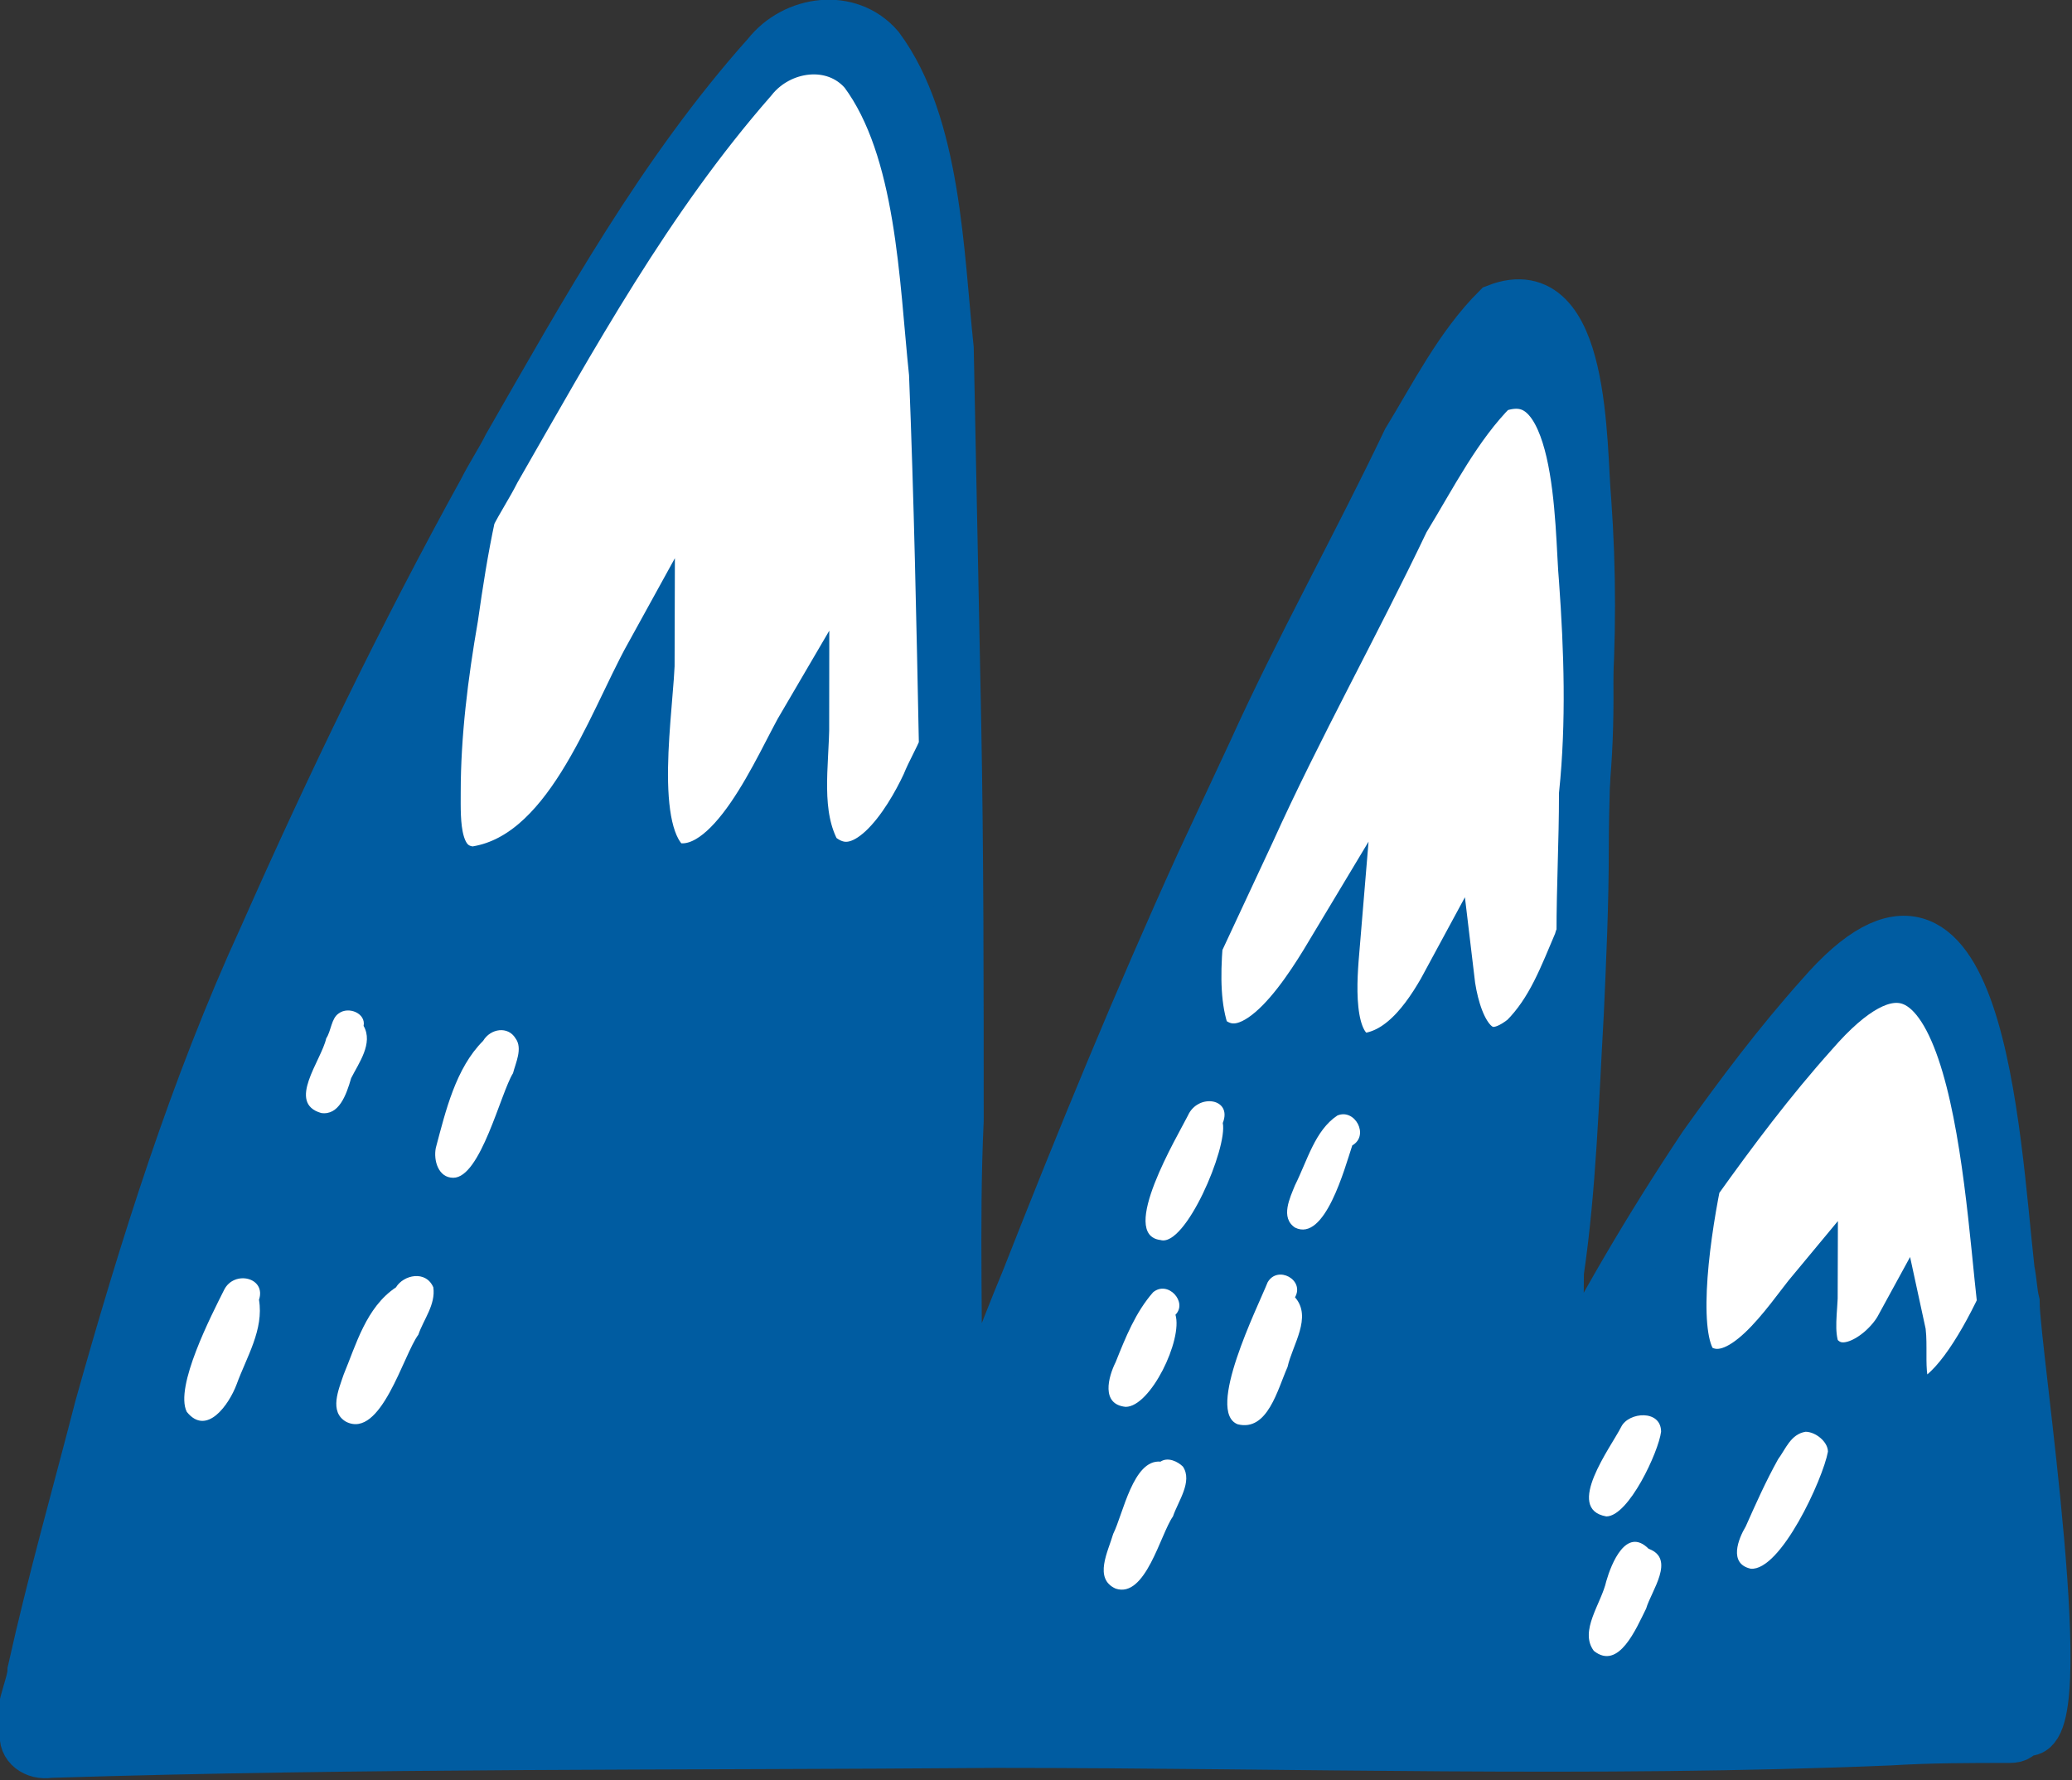 <?xml version="1.0" encoding="utf-8"?>
<!-- Generator: Adobe Illustrator 25.0.0, SVG Export Plug-In . SVG Version: 6.00 Build 0)  -->
<svg version="1.1" id="圖層_1" xmlns="http://www.w3.org/2000/svg" xmlns:xlink="http://www.w3.org/1999/xlink" x="0px" y="0px"
	 viewBox="0 0 83.2 71.5" style="enable-background:new 0 0 83.2 71.5;" xml:space="preserve">
<rect x="0" y="0" width="83.2" height="71.5" fill="#333333" stroke="none"/>
<style type="text/css">
	.st0{fill:#005CA1;stroke:#005CA1;stroke-width:2;stroke-miterlimit:10;}
	.st1{fill:#FFFFFF;}
	.st2{fill:#FFFFFF;stroke:#005CA1;stroke-width:2;stroke-miterlimit:10;}
</style>
<path class="st0" d="M80.9,52.3c-0.1-0.4-0.1-0.8-0.2-1.3c-0.6-5.4-1.2-18.4-7.6-11c-1.7,1.9-3.2,3.9-4.7,6c-2.2,3.3-4.2,6.7-6,10.3
	c0.1-1.7,0.2-3.4,0.2-5.2c0.5-3.4,0.6-6.9,0.8-10.4c0.1-2.2,0.2-4.4,0.2-6.6c0-1.9,0.1-3.7,0.1-5.6c0.2-2.8,0.2-5.6,0-8.4
	c-0.2-2.1,0-9.1-3.6-7.7c-1.5,1.5-2.5,3.5-3.6,5.3c-2,4.2-4.3,8.3-6.2,12.5c-0.7,1.5-1.4,3-2.1,4.5c-2.5,5.5-4.8,11.1-7,16.7
	c-1,2.4-1.9,4.9-2.9,7.4c0-0.4,0-0.8,0.1-1c0.1-4.3-0.1-8.5,0.1-12.8c0-5.3,0-10.7-0.1-16c-0.1-5-0.2-10-0.3-15
	c-0.4-3.8-0.5-9-2.8-12.1c-1.2-1.4-3.4-1.1-4.5,0.3c-4.2,4.7-7.3,10.3-10.4,15.7c-0.3,0.6-0.7,1.2-1,1.8c-3.2,5.8-6.1,11.8-8.8,17.9
	C7.8,43.7,5.8,50.1,4,56.5c-0.9,3.5-1.9,7-2.7,10.6c0,0.6-0.7,1.9-0.3,2.5c-0.1,0.5,0.4,0.9,1,0.8c12.7-0.4,25.3-0.3,38-0.4
	C52,70,64,70.4,75.9,69.9c1.6-0.1,3.2-0.1,4.8-0.1c0.3,0,0.4-0.1,0.5-0.3c0,0,0.1,0,0.1,0C83.4,70.2,80.9,54.2,80.9,52.3L80.9,52.3z
	"/>
<path class="st1" d="M18.2,47.3c-0.6,0-0.8-0.7-0.7-1.2c0.4-1.5,0.8-3.2,1.9-4.3c0.3-0.5,1-0.6,1.3-0.1c0.3,0.4,0,1-0.1,1.4
	C20.1,43.9,19.3,47.3,18.2,47.3L18.2,47.3z"/>
<path class="st2" d="M72.8,41.5c-1.7,1.9-3.2,3.9-4.7,6c-0.5,2.5-1,6.4,0,7.4c1.8,1.2,3.7-1.9,4.7-3.1c0,0.8-0.2,1.7,0.1,2.5
	c1,1.4,2.8,0.1,3.4-1c0.2,0.9-0.3,2.9,0.9,3.1c1.1-0.2,2.3-2.1,3.2-4C79.8,47.1,79.2,34.1,72.8,41.5z"/>
<path class="st2" d="M63.6,23.3c-0.2-2.1,0-9.1-3.6-7.7c-1.5,1.5-2.5,3.5-3.6,5.3c-2,4.2-4.3,8.3-6.2,12.5c-0.7,1.5-1.4,3-2.1,4.5
	c-0.1,1.3-0.1,2.6,0.3,3.7c2,1.9,4.3-2.1,5.2-3.6c-0.1,1.2-0.4,4.1,1.1,4.5c1.7-0.1,2.8-1.9,3.5-3.2c0.2,1.7,1,4,3,2.4
	c1.1-1.1,1.6-2.5,2.2-3.9c0-0.1,0.1-0.2,0.1-0.3c0-1.9,0.1-3.7,0.1-5.6C63.9,29,63.8,26.1,63.6,23.3L63.6,23.3z"/>
<path class="st2" d="M37.5,15c-0.4-3.8-0.5-9-2.8-12.1c-1.2-1.4-3.4-1.1-4.5,0.3C26,8,23,13.5,19.9,18.9c-0.3,0.6-0.7,1.2-1,1.8
	c-0.3,1.4-0.5,2.7-0.7,4.1c-0.4,2.3-0.7,4.7-0.7,7c0,1.2-0.1,3.1,1.5,3.2c3.8-0.5,5.5-5.8,7.1-8.7c0,2-1,7.2,0.8,8.5
	c2.5,0.7,4.4-4.1,5.4-5.8c0,1.7-0.4,3.7,0.5,5.3c1.9,1.7,3.7-1.3,4.4-2.8c0.2-0.5,0.5-1,0.7-1.5C37.8,25,37.7,20,37.5,15L37.5,15z"
	/>
<path class="st1" d="M12.9,44.7c-1.4-0.4,0-2.1,0.2-3c0.2-0.3,0.2-0.8,0.5-1c0.4-0.3,1.1,0,1,0.5c0.4,0.7-0.2,1.5-0.5,2.1
	C13.9,44,13.6,44.8,12.9,44.7L12.9,44.7z"/>
<path class="st1" d="M64.5,60.9c-1.7-0.3,0.2-2.8,0.6-3.6c0.3-0.6,1.6-0.7,1.6,0.2C66.6,58.3,65.4,60.9,64.5,60.9z"/>
<path class="st1" d="M52,49.3c-0.6-0.4-0.2-1.2,0-1.7c0.5-1,0.8-2.2,1.7-2.8c0.7-0.3,1.3,0.8,0.6,1.2C54,46.9,53.2,49.9,52,49.3z"/>
<path class="st1" d="M45.2,56.5c-1-0.1-0.7-1.2-0.4-1.8c0.4-1,0.8-2,1.5-2.8c0.6-0.5,1.4,0.4,0.9,0.9C47.5,53.8,46.2,56.5,45.2,56.5
	z"/>
<path class="st1" d="M46.6,49.8c-1.7-0.2,0.7-4.2,1.1-5c0.4-0.9,1.8-0.7,1.4,0.3C49.3,46.1,47.6,50.1,46.6,49.8z"/>
<path class="st1" d="M64,66.3c-0.6-0.8,0.3-1.9,0.5-2.8c0.2-0.7,0.8-2.2,1.7-1.3c1.1,0.4,0.1,1.7-0.1,2.4C65.7,65.4,65,67.1,64,66.3
	z"/>
<path class="st1" d="M70.3,63c-0.9-0.2-0.5-1.2-0.2-1.7c0.4-0.9,0.8-1.8,1.3-2.7c0.3-0.4,0.5-1,1.1-1.1c0.4,0,0.9,0.4,0.9,0.8
	C73.2,59.4,71.5,63.1,70.3,63L70.3,63z"/>
<path class="st1" d="M49.7,57.2c-1.3-0.5,0.8-4.7,1.2-5.7c0.4-0.7,1.5-0.1,1.1,0.6c0.7,0.8-0.1,1.9-0.3,2.8
	C51.3,55.8,50.9,57.5,49.7,57.2z"/>
<path class="st1" d="M7.5,56.7c-0.5-1,1-3.9,1.5-4.9c0.4-0.8,1.7-0.5,1.4,0.4c0.2,1.2-0.5,2.3-0.9,3.4C9.2,56.4,8.3,57.7,7.5,56.7z"
	/>
<path class="st1" d="M44.8,63.8c-0.9-0.4-0.3-1.5-0.1-2.2c0.4-0.8,0.8-3,1.9-2.9c0.3-0.2,0.7,0,0.9,0.2c0.4,0.6-0.2,1.4-0.4,2
	C46.6,61.6,46,64.2,44.8,63.8z"/>
<path class="st1" d="M13.9,57.1c-0.7-0.4-0.3-1.3-0.1-1.9c0.5-1.2,0.9-2.7,2.1-3.5c0.3-0.5,1.2-0.7,1.5,0c0.1,0.7-0.4,1.3-0.6,1.9
	C16.2,54.4,15.3,57.8,13.9,57.1z"/>
</svg>
